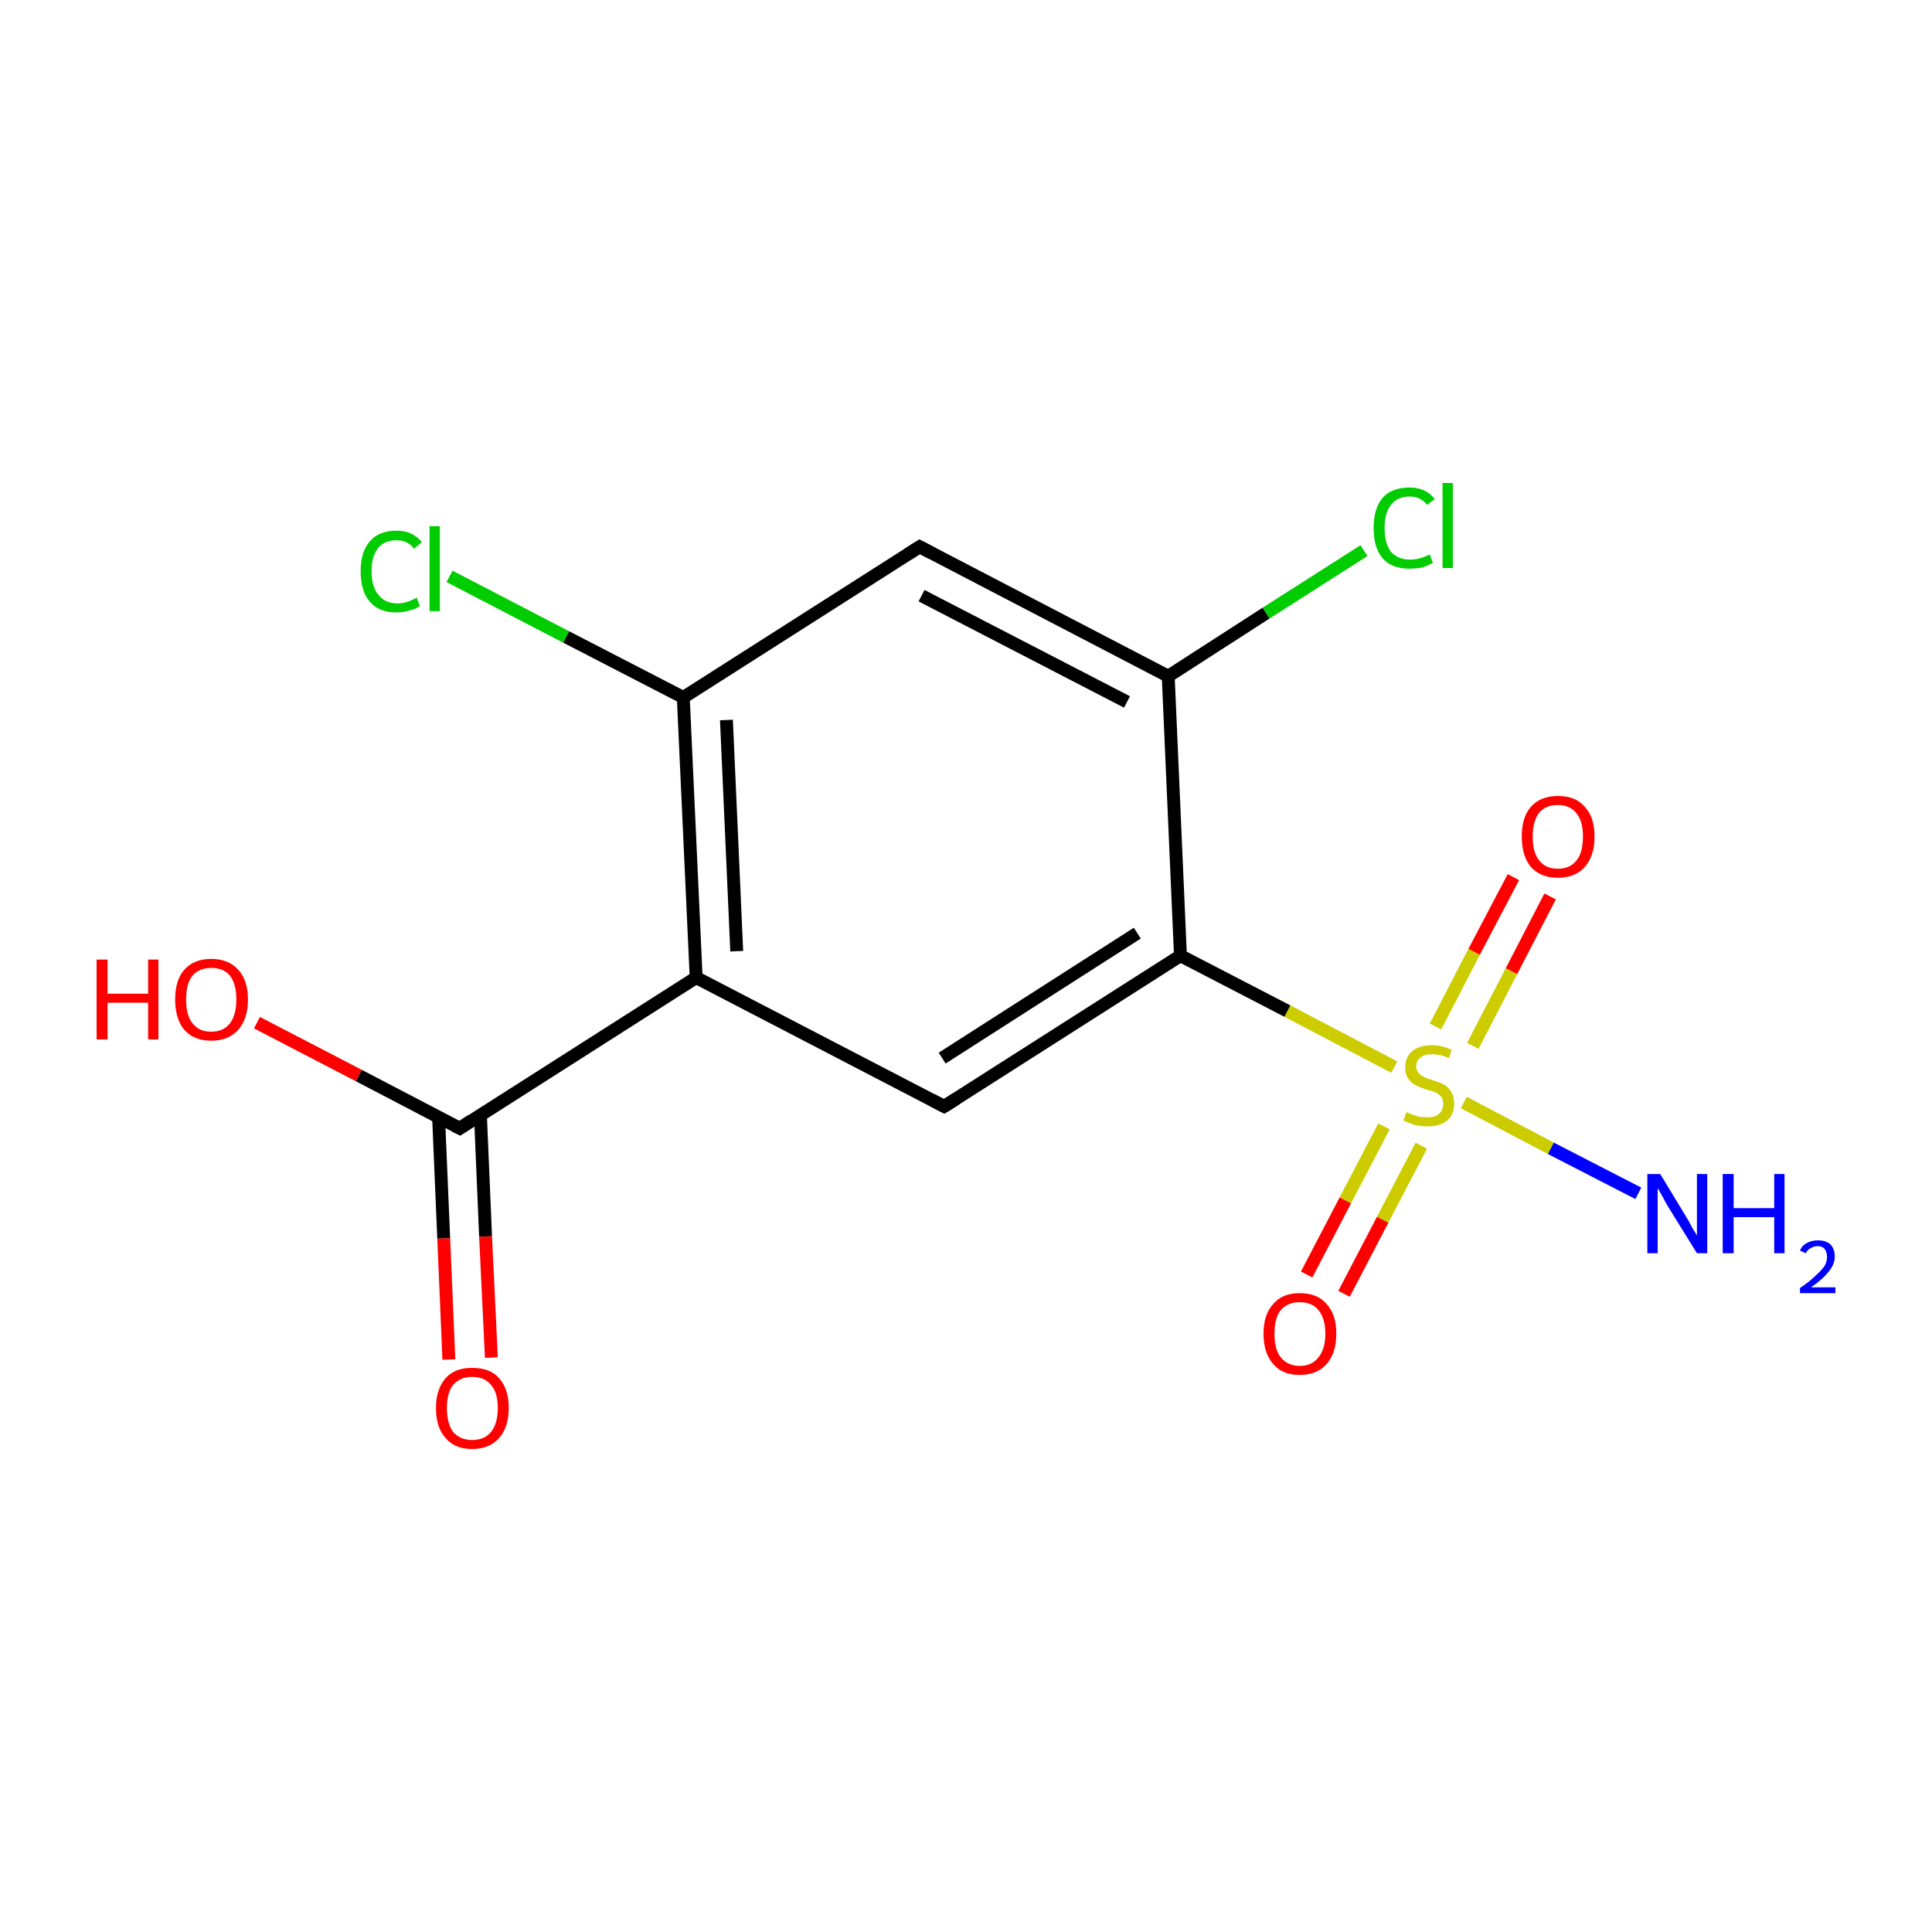 <?xml version='1.0' encoding='iso-8859-1'?>
<svg version='1.1' baseProfile='full'
              xmlns='http://www.w3.org/2000/svg'
                      xmlns:rdkit='http://www.rdkit.org/xml'
                      xmlns:xlink='http://www.w3.org/1999/xlink'
                  xml:space='preserve'
width='300px' height='300px' viewBox='0 0 300 300'>
<!-- END OF HEADER -->
<rect style='opacity:1.0;fill:#FFFFFF;stroke:none' width='300.0' height='300.0' x='0.0' y='0.0'> </rect>
<path class='bond-0 atom-0 atom-1' d='M 254.4,185.3 L 240.8,178.3' style='fill:none;fill-rule:evenodd;stroke:#0000FF;stroke-width:2.0px;stroke-linecap:butt;stroke-linejoin:miter;stroke-opacity:1' />
<path class='bond-0 atom-0 atom-1' d='M 240.8,178.3 L 227.3,171.2' style='fill:none;fill-rule:evenodd;stroke:#CCCC00;stroke-width:2.0px;stroke-linecap:butt;stroke-linejoin:miter;stroke-opacity:1' />
<path class='bond-1 atom-1 atom-2' d='M 214.9,174.9 L 208.9,186.4' style='fill:none;fill-rule:evenodd;stroke:#CCCC00;stroke-width:2.0px;stroke-linecap:butt;stroke-linejoin:miter;stroke-opacity:1' />
<path class='bond-1 atom-1 atom-2' d='M 208.9,186.4 L 202.9,197.9' style='fill:none;fill-rule:evenodd;stroke:#FF0000;stroke-width:2.0px;stroke-linecap:butt;stroke-linejoin:miter;stroke-opacity:1' />
<path class='bond-1 atom-1 atom-2' d='M 220.7,177.9 L 214.7,189.4' style='fill:none;fill-rule:evenodd;stroke:#CCCC00;stroke-width:2.0px;stroke-linecap:butt;stroke-linejoin:miter;stroke-opacity:1' />
<path class='bond-1 atom-1 atom-2' d='M 214.7,189.4 L 208.7,200.9' style='fill:none;fill-rule:evenodd;stroke:#FF0000;stroke-width:2.0px;stroke-linecap:butt;stroke-linejoin:miter;stroke-opacity:1' />
<path class='bond-2 atom-1 atom-3' d='M 228.7,162.4 L 234.7,150.8' style='fill:none;fill-rule:evenodd;stroke:#CCCC00;stroke-width:2.0px;stroke-linecap:butt;stroke-linejoin:miter;stroke-opacity:1' />
<path class='bond-2 atom-1 atom-3' d='M 234.7,150.8 L 240.7,139.2' style='fill:none;fill-rule:evenodd;stroke:#FF0000;stroke-width:2.0px;stroke-linecap:butt;stroke-linejoin:miter;stroke-opacity:1' />
<path class='bond-2 atom-1 atom-3' d='M 222.9,159.4 L 228.9,147.8' style='fill:none;fill-rule:evenodd;stroke:#CCCC00;stroke-width:2.0px;stroke-linecap:butt;stroke-linejoin:miter;stroke-opacity:1' />
<path class='bond-2 atom-1 atom-3' d='M 228.9,147.8 L 235.0,136.2' style='fill:none;fill-rule:evenodd;stroke:#FF0000;stroke-width:2.0px;stroke-linecap:butt;stroke-linejoin:miter;stroke-opacity:1' />
<path class='bond-3 atom-1 atom-4' d='M 216.5,165.7 L 199.9,157.0' style='fill:none;fill-rule:evenodd;stroke:#CCCC00;stroke-width:2.0px;stroke-linecap:butt;stroke-linejoin:miter;stroke-opacity:1' />
<path class='bond-3 atom-1 atom-4' d='M 199.9,157.0 L 183.3,148.4' style='fill:none;fill-rule:evenodd;stroke:#000000;stroke-width:2.0px;stroke-linecap:butt;stroke-linejoin:miter;stroke-opacity:1' />
<path class='bond-4 atom-4 atom-5' d='M 183.3,148.4 L 146.6,171.8' style='fill:none;fill-rule:evenodd;stroke:#000000;stroke-width:2.0px;stroke-linecap:butt;stroke-linejoin:miter;stroke-opacity:1' />
<path class='bond-4 atom-4 atom-5' d='M 176.6,144.9 L 146.3,164.3' style='fill:none;fill-rule:evenodd;stroke:#000000;stroke-width:2.0px;stroke-linecap:butt;stroke-linejoin:miter;stroke-opacity:1' />
<path class='bond-5 atom-5 atom-6' d='M 146.6,171.8 L 108.1,151.8' style='fill:none;fill-rule:evenodd;stroke:#000000;stroke-width:2.0px;stroke-linecap:butt;stroke-linejoin:miter;stroke-opacity:1' />
<path class='bond-6 atom-6 atom-7' d='M 108.1,151.8 L 71.4,175.2' style='fill:none;fill-rule:evenodd;stroke:#000000;stroke-width:2.0px;stroke-linecap:butt;stroke-linejoin:miter;stroke-opacity:1' />
<path class='bond-7 atom-7 atom-8' d='M 68.1,173.4 L 68.9,192.3' style='fill:none;fill-rule:evenodd;stroke:#000000;stroke-width:2.0px;stroke-linecap:butt;stroke-linejoin:miter;stroke-opacity:1' />
<path class='bond-7 atom-7 atom-8' d='M 68.9,192.3 L 69.7,211.1' style='fill:none;fill-rule:evenodd;stroke:#FF0000;stroke-width:2.0px;stroke-linecap:butt;stroke-linejoin:miter;stroke-opacity:1' />
<path class='bond-7 atom-7 atom-8' d='M 74.6,173.1 L 75.4,192.0' style='fill:none;fill-rule:evenodd;stroke:#000000;stroke-width:2.0px;stroke-linecap:butt;stroke-linejoin:miter;stroke-opacity:1' />
<path class='bond-7 atom-7 atom-8' d='M 75.4,192.0 L 76.3,210.8' style='fill:none;fill-rule:evenodd;stroke:#FF0000;stroke-width:2.0px;stroke-linecap:butt;stroke-linejoin:miter;stroke-opacity:1' />
<path class='bond-8 atom-7 atom-9' d='M 71.4,175.2 L 55.7,167.0' style='fill:none;fill-rule:evenodd;stroke:#000000;stroke-width:2.0px;stroke-linecap:butt;stroke-linejoin:miter;stroke-opacity:1' />
<path class='bond-8 atom-7 atom-9' d='M 55.7,167.0 L 39.9,158.8' style='fill:none;fill-rule:evenodd;stroke:#FF0000;stroke-width:2.0px;stroke-linecap:butt;stroke-linejoin:miter;stroke-opacity:1' />
<path class='bond-9 atom-6 atom-10' d='M 108.1,151.8 L 106.1,108.3' style='fill:none;fill-rule:evenodd;stroke:#000000;stroke-width:2.0px;stroke-linecap:butt;stroke-linejoin:miter;stroke-opacity:1' />
<path class='bond-9 atom-6 atom-10' d='M 114.4,147.7 L 112.8,111.8' style='fill:none;fill-rule:evenodd;stroke:#000000;stroke-width:2.0px;stroke-linecap:butt;stroke-linejoin:miter;stroke-opacity:1' />
<path class='bond-10 atom-10 atom-11' d='M 106.1,108.3 L 87.9,98.9' style='fill:none;fill-rule:evenodd;stroke:#000000;stroke-width:2.0px;stroke-linecap:butt;stroke-linejoin:miter;stroke-opacity:1' />
<path class='bond-10 atom-10 atom-11' d='M 87.9,98.9 L 69.8,89.5' style='fill:none;fill-rule:evenodd;stroke:#00CC00;stroke-width:2.0px;stroke-linecap:butt;stroke-linejoin:miter;stroke-opacity:1' />
<path class='bond-11 atom-10 atom-12' d='M 106.1,108.3 L 142.8,84.9' style='fill:none;fill-rule:evenodd;stroke:#000000;stroke-width:2.0px;stroke-linecap:butt;stroke-linejoin:miter;stroke-opacity:1' />
<path class='bond-12 atom-12 atom-13' d='M 142.8,84.9 L 181.4,105.0' style='fill:none;fill-rule:evenodd;stroke:#000000;stroke-width:2.0px;stroke-linecap:butt;stroke-linejoin:miter;stroke-opacity:1' />
<path class='bond-12 atom-12 atom-13' d='M 143.1,92.5 L 175.0,109.0' style='fill:none;fill-rule:evenodd;stroke:#000000;stroke-width:2.0px;stroke-linecap:butt;stroke-linejoin:miter;stroke-opacity:1' />
<path class='bond-13 atom-13 atom-14' d='M 181.4,105.0 L 196.6,95.2' style='fill:none;fill-rule:evenodd;stroke:#000000;stroke-width:2.0px;stroke-linecap:butt;stroke-linejoin:miter;stroke-opacity:1' />
<path class='bond-13 atom-13 atom-14' d='M 196.6,95.2 L 211.8,85.5' style='fill:none;fill-rule:evenodd;stroke:#00CC00;stroke-width:2.0px;stroke-linecap:butt;stroke-linejoin:miter;stroke-opacity:1' />
<path class='bond-14 atom-13 atom-4' d='M 181.4,105.0 L 183.3,148.4' style='fill:none;fill-rule:evenodd;stroke:#000000;stroke-width:2.0px;stroke-linecap:butt;stroke-linejoin:miter;stroke-opacity:1' />
<path d='M 148.5,170.6 L 146.6,171.8 L 144.7,170.8' style='fill:none;stroke:#000000;stroke-width:2.0px;stroke-linecap:butt;stroke-linejoin:miter;stroke-miterlimit:10;stroke-opacity:1;' />
<path d='M 73.2,174.0 L 71.4,175.2 L 70.6,174.8' style='fill:none;stroke:#000000;stroke-width:2.0px;stroke-linecap:butt;stroke-linejoin:miter;stroke-miterlimit:10;stroke-opacity:1;' />
<path d='M 140.9,86.1 L 142.8,84.9 L 144.7,85.9' style='fill:none;stroke:#000000;stroke-width:2.0px;stroke-linecap:butt;stroke-linejoin:miter;stroke-miterlimit:10;stroke-opacity:1;' />
<path class='atom-0' d='M 257.8 182.3
L 261.8 188.9
Q 262.2 189.5, 262.8 190.7
Q 263.5 191.8, 263.5 191.9
L 263.5 182.3
L 265.1 182.3
L 265.1 194.6
L 263.5 194.6
L 259.1 187.5
Q 258.6 186.7, 258.1 185.7
Q 257.6 184.8, 257.4 184.5
L 257.4 194.6
L 255.8 194.6
L 255.8 182.3
L 257.8 182.3
' fill='#0000FF'/>
<path class='atom-0' d='M 267.5 182.3
L 269.2 182.3
L 269.2 187.6
L 275.5 187.6
L 275.5 182.3
L 277.1 182.3
L 277.1 194.6
L 275.5 194.6
L 275.5 189.0
L 269.2 189.0
L 269.2 194.6
L 267.5 194.6
L 267.5 182.3
' fill='#0000FF'/>
<path class='atom-0' d='M 279.5 194.2
Q 279.8 193.4, 280.6 193.0
Q 281.3 192.6, 282.3 192.6
Q 283.5 192.6, 284.2 193.2
Q 284.9 193.9, 284.9 195.1
Q 284.9 196.3, 284.0 197.4
Q 283.1 198.6, 281.2 199.9
L 285.0 199.9
L 285.0 200.8
L 279.5 200.8
L 279.5 200.0
Q 281.0 199.0, 281.9 198.1
Q 282.8 197.3, 283.3 196.6
Q 283.7 195.9, 283.7 195.2
Q 283.7 194.4, 283.3 193.9
Q 282.9 193.5, 282.3 193.5
Q 281.6 193.5, 281.2 193.8
Q 280.7 194.0, 280.4 194.6
L 279.5 194.2
' fill='#0000FF'/>
<path class='atom-1' d='M 218.4 172.7
Q 218.5 172.7, 219.1 173.0
Q 219.7 173.2, 220.3 173.4
Q 221.0 173.5, 221.6 173.5
Q 222.8 173.5, 223.4 173.0
Q 224.1 172.4, 224.1 171.4
Q 224.1 170.7, 223.8 170.3
Q 223.4 169.9, 222.9 169.6
Q 222.4 169.4, 221.5 169.2
Q 220.4 168.8, 219.8 168.5
Q 219.1 168.2, 218.7 167.5
Q 218.2 166.9, 218.2 165.8
Q 218.2 164.2, 219.2 163.3
Q 220.3 162.3, 222.4 162.3
Q 223.8 162.3, 225.4 163.0
L 225.0 164.3
Q 223.6 163.7, 222.4 163.7
Q 221.2 163.7, 220.6 164.2
Q 219.9 164.7, 219.9 165.6
Q 219.9 166.2, 220.3 166.6
Q 220.6 167.0, 221.1 167.2
Q 221.6 167.5, 222.4 167.7
Q 223.6 168.1, 224.2 168.4
Q 224.9 168.8, 225.3 169.5
Q 225.8 170.2, 225.8 171.4
Q 225.8 173.1, 224.7 174.0
Q 223.6 174.9, 221.7 174.9
Q 220.6 174.9, 219.7 174.7
Q 218.9 174.4, 217.9 174.0
L 218.4 172.7
' fill='#CCCC00'/>
<path class='atom-2' d='M 196.2 207.1
Q 196.2 204.1, 197.7 202.5
Q 199.1 200.8, 201.8 200.8
Q 204.6 200.8, 206.0 202.5
Q 207.5 204.1, 207.5 207.1
Q 207.5 210.1, 206.0 211.8
Q 204.5 213.5, 201.8 213.5
Q 199.1 213.5, 197.7 211.8
Q 196.2 210.1, 196.2 207.1
M 201.8 212.1
Q 203.7 212.1, 204.7 210.8
Q 205.8 209.5, 205.8 207.1
Q 205.8 204.7, 204.7 203.4
Q 203.7 202.2, 201.8 202.2
Q 200.0 202.2, 198.9 203.4
Q 197.9 204.6, 197.9 207.1
Q 197.9 209.6, 198.9 210.8
Q 200.0 212.1, 201.8 212.1
' fill='#FF0000'/>
<path class='atom-3' d='M 236.3 129.9
Q 236.3 126.9, 237.7 125.3
Q 239.2 123.6, 241.9 123.6
Q 244.7 123.6, 246.1 125.3
Q 247.6 126.9, 247.6 129.9
Q 247.6 132.9, 246.1 134.6
Q 244.6 136.3, 241.9 136.3
Q 239.2 136.3, 237.7 134.6
Q 236.3 132.9, 236.3 129.9
M 241.9 134.9
Q 243.8 134.9, 244.8 133.6
Q 245.8 132.4, 245.8 129.9
Q 245.8 127.5, 244.8 126.3
Q 243.8 125.0, 241.9 125.0
Q 240.0 125.0, 239.0 126.2
Q 238.0 127.5, 238.0 129.9
Q 238.0 132.4, 239.0 133.6
Q 240.0 134.9, 241.9 134.9
' fill='#FF0000'/>
<path class='atom-8' d='M 67.7 218.6
Q 67.7 215.7, 69.2 214.0
Q 70.6 212.4, 73.3 212.4
Q 76.1 212.4, 77.5 214.0
Q 79.0 215.7, 79.0 218.6
Q 79.0 221.6, 77.5 223.3
Q 76.0 225.0, 73.3 225.0
Q 70.6 225.0, 69.2 223.3
Q 67.7 221.7, 67.7 218.6
M 73.3 223.6
Q 75.2 223.6, 76.2 222.4
Q 77.3 221.1, 77.3 218.6
Q 77.3 216.2, 76.2 215.0
Q 75.2 213.8, 73.3 213.8
Q 71.5 213.8, 70.4 215.0
Q 69.4 216.2, 69.4 218.6
Q 69.4 221.1, 70.4 222.4
Q 71.5 223.6, 73.3 223.6
' fill='#FF0000'/>
<path class='atom-9' d='M 15.0 149.0
L 16.7 149.0
L 16.7 154.3
L 23.0 154.3
L 23.0 149.0
L 24.6 149.0
L 24.6 161.4
L 23.0 161.4
L 23.0 155.7
L 16.7 155.7
L 16.7 161.4
L 15.0 161.4
L 15.0 149.0
' fill='#FF0000'/>
<path class='atom-9' d='M 27.2 155.2
Q 27.2 152.2, 28.6 150.6
Q 30.1 148.9, 32.8 148.9
Q 35.5 148.9, 37.0 150.6
Q 38.5 152.2, 38.5 155.2
Q 38.5 158.2, 37.0 159.9
Q 35.5 161.6, 32.8 161.6
Q 30.1 161.6, 28.6 159.9
Q 27.2 158.2, 27.2 155.2
M 32.8 160.2
Q 34.7 160.2, 35.7 158.9
Q 36.7 157.6, 36.7 155.2
Q 36.7 152.8, 35.7 151.5
Q 34.7 150.3, 32.8 150.3
Q 30.9 150.3, 29.9 151.5
Q 28.9 152.7, 28.9 155.2
Q 28.9 157.7, 29.9 158.9
Q 30.9 160.2, 32.8 160.2
' fill='#FF0000'/>
<path class='atom-11' d='M 56.0 88.7
Q 56.0 85.7, 57.4 84.1
Q 58.8 82.4, 61.6 82.4
Q 64.1 82.4, 65.5 84.2
L 64.3 85.2
Q 63.3 83.9, 61.6 83.9
Q 59.7 83.9, 58.7 85.1
Q 57.7 86.4, 57.7 88.7
Q 57.7 91.2, 58.8 92.4
Q 59.8 93.7, 61.8 93.7
Q 63.1 93.7, 64.7 92.8
L 65.2 94.1
Q 64.5 94.6, 63.6 94.8
Q 62.6 95.1, 61.5 95.1
Q 58.8 95.1, 57.4 93.4
Q 56.0 91.8, 56.0 88.7
' fill='#00CC00'/>
<path class='atom-11' d='M 66.7 81.7
L 68.3 81.7
L 68.3 94.9
L 66.7 94.9
L 66.7 81.7
' fill='#00CC00'/>
<path class='atom-14' d='M 213.3 82.0
Q 213.3 78.9, 214.7 77.3
Q 216.1 75.7, 218.9 75.7
Q 221.4 75.7, 222.8 77.5
L 221.6 78.4
Q 220.6 77.1, 218.9 77.1
Q 217.0 77.1, 216.0 78.4
Q 215.0 79.6, 215.0 82.0
Q 215.0 84.4, 216.0 85.7
Q 217.1 86.9, 219.0 86.9
Q 220.4 86.9, 222.0 86.1
L 222.5 87.4
Q 221.8 87.8, 220.9 88.1
Q 219.9 88.3, 218.8 88.3
Q 216.1 88.3, 214.7 86.7
Q 213.3 85.1, 213.3 82.0
' fill='#00CC00'/>
<path class='atom-14' d='M 224.0 75.0
L 225.6 75.0
L 225.6 88.2
L 224.0 88.2
L 224.0 75.0
' fill='#00CC00'/>
</svg>
